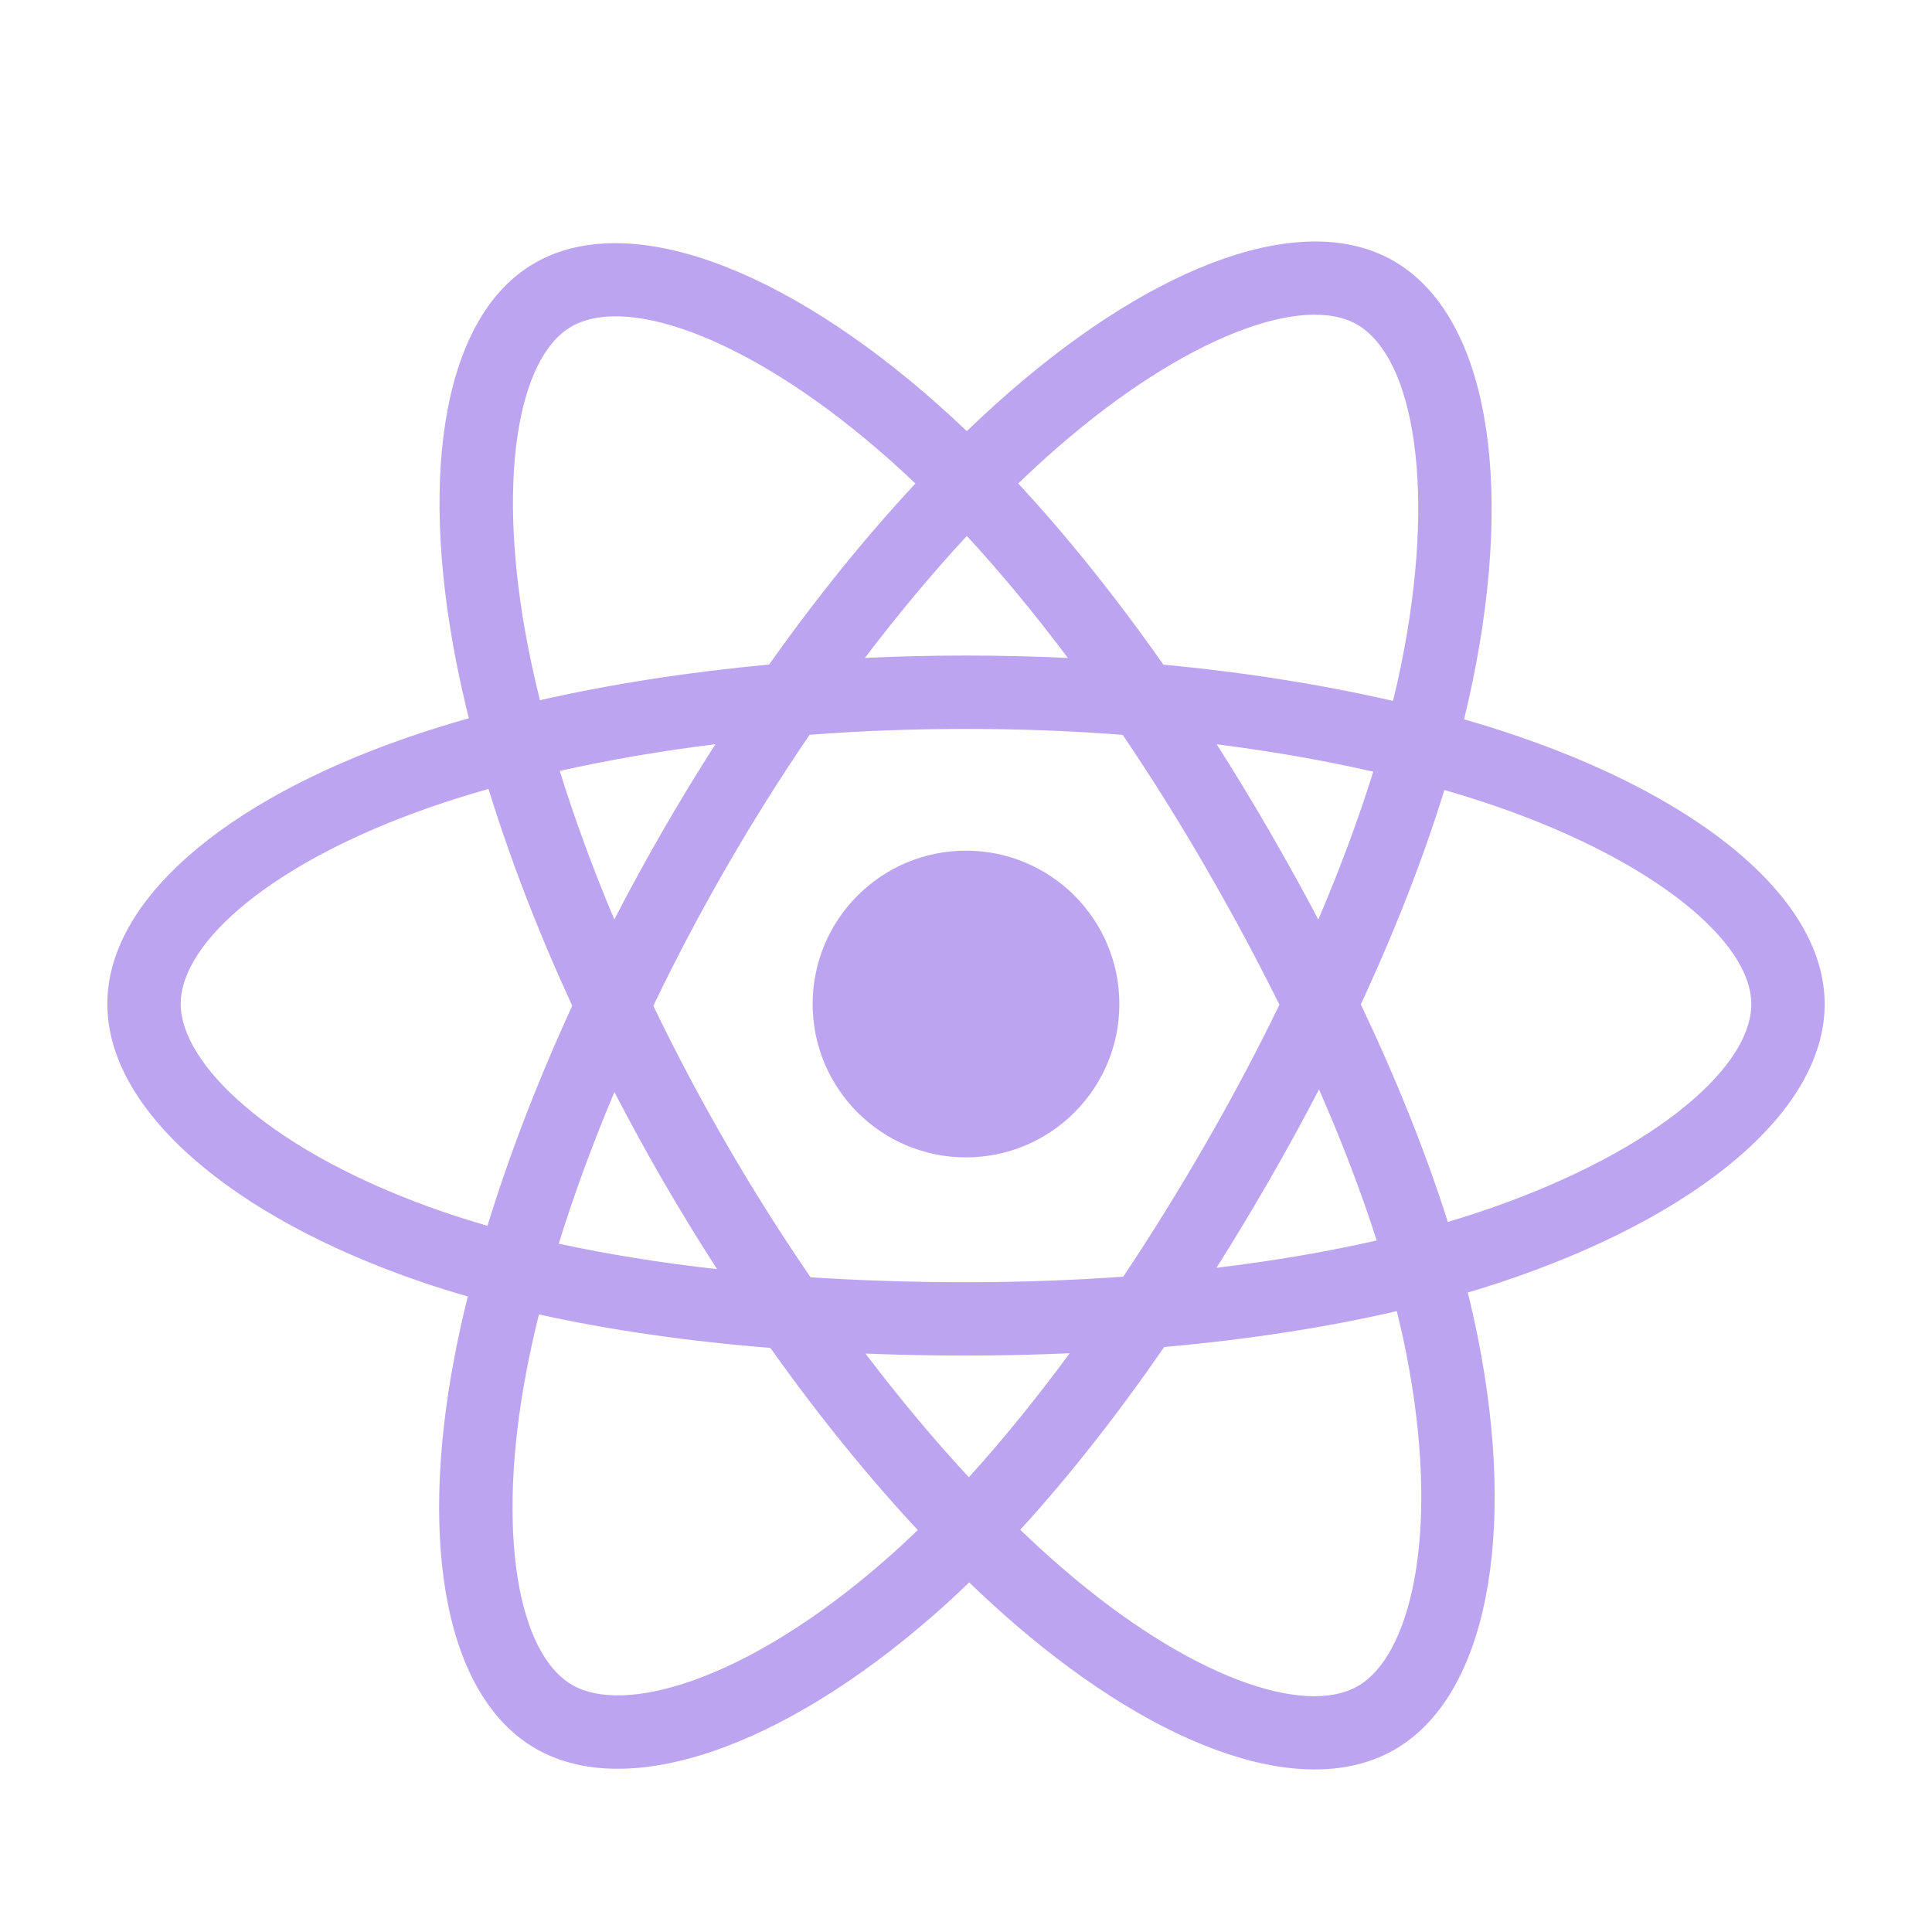<svg width="64" height="64" viewBox="0 0 72 69" fill="none" xmlns="http://www.w3.org/2000/svg">
<g filter="url(#filter0_d_21_3146)">
<path d="M56.621 21.956C55.957 21.727 55.269 21.511 54.561 21.307C54.677 20.831 54.784 20.363 54.879 19.901C56.438 12.331 55.419 6.233 51.937 4.225C48.598 2.299 43.138 4.307 37.623 9.106C37.093 9.567 36.561 10.056 36.03 10.568C35.675 10.229 35.322 9.902 34.969 9.589C29.19 4.457 23.397 2.295 19.918 4.308C16.583 6.239 15.595 11.973 16.999 19.147C17.134 19.84 17.293 20.548 17.472 21.267C16.652 21.5 15.861 21.748 15.103 22.012C8.327 24.374 4 28.077 4 31.917C4 35.883 8.645 39.862 15.703 42.274C16.26 42.464 16.838 42.644 17.433 42.815C17.24 43.593 17.072 44.356 16.931 45.1C15.592 52.15 16.637 57.747 19.964 59.666C23.4 61.648 29.167 59.611 34.782 54.702C35.226 54.314 35.672 53.903 36.118 53.471C36.696 54.029 37.274 54.556 37.848 55.05C43.287 59.731 48.66 61.621 51.983 59.697C55.416 57.709 56.531 51.696 55.083 44.38C54.972 43.821 54.844 43.25 54.699 42.669C55.104 42.549 55.502 42.426 55.889 42.297C63.226 39.866 68 35.936 68 31.917C68 28.063 63.533 24.335 56.621 21.956ZM55.029 39.702C54.68 39.818 54.321 39.93 53.955 40.038C53.145 37.474 52.051 34.747 50.714 31.93C51.99 29.18 53.041 26.488 53.828 23.941C54.483 24.13 55.119 24.33 55.731 24.541C61.653 26.58 65.266 29.594 65.266 31.917C65.266 34.391 61.364 37.603 55.029 39.702ZM52.401 44.91C53.041 48.146 53.133 51.071 52.709 53.357C52.328 55.412 51.561 56.782 50.613 57.33C48.596 58.498 44.283 56.98 39.631 52.977C39.098 52.519 38.561 52.029 38.022 51.51C39.825 49.538 41.628 47.245 43.387 44.699C46.481 44.424 49.404 43.975 52.054 43.362C52.185 43.889 52.301 44.406 52.401 44.91ZM25.819 57.129C23.849 57.825 22.279 57.844 21.33 57.297C19.311 56.133 18.472 51.639 19.617 45.609C19.748 44.919 19.904 44.21 20.084 43.485C22.706 44.065 25.608 44.482 28.709 44.733C30.48 47.225 32.334 49.515 34.203 51.521C33.794 51.915 33.388 52.29 32.983 52.644C30.5 54.814 28.012 56.354 25.819 57.129ZM16.587 39.687C13.466 38.62 10.889 37.234 9.123 35.721C7.535 34.362 6.734 33.012 6.734 31.917C6.734 29.587 10.208 26.614 16.003 24.594C16.706 24.349 17.442 24.117 18.206 23.901C19.007 26.506 20.058 29.229 21.325 31.983C20.041 34.779 18.976 37.546 18.167 40.181C17.622 40.025 17.095 39.86 16.587 39.687ZM19.682 18.622C18.479 12.475 19.278 7.838 21.288 6.675C23.429 5.435 28.164 7.202 33.154 11.633C33.473 11.916 33.793 12.213 34.114 12.52C32.255 14.516 30.417 16.789 28.662 19.266C25.652 19.545 22.771 19.994 20.122 20.594C19.955 19.924 19.808 19.265 19.682 18.622ZM47.288 25.439C46.655 24.345 46.005 23.277 45.342 22.238C47.384 22.496 49.341 22.839 51.178 23.258C50.626 25.026 49.939 26.874 49.13 28.769C48.549 27.667 47.935 26.556 47.288 25.439ZM36.031 14.473C37.292 15.84 38.554 17.365 39.797 19.02C38.545 18.961 37.278 18.93 36 18.93C34.734 18.93 33.477 18.96 32.233 19.018C33.476 17.379 34.75 15.855 36.031 14.473ZM24.701 25.458C24.068 26.555 23.465 27.66 22.894 28.767C22.098 26.879 21.416 25.022 20.86 23.229C22.686 22.821 24.633 22.486 26.662 22.233C25.99 23.282 25.335 24.358 24.701 25.457V25.458ZM26.721 41.796C24.625 41.562 22.648 41.245 20.822 40.848C21.388 39.023 22.084 37.126 22.897 35.197C23.47 36.304 24.075 37.41 24.711 38.509H24.711C25.36 39.629 26.031 40.726 26.721 41.796ZM36.106 49.553C34.81 48.155 33.518 46.609 32.255 44.945C33.481 44.993 34.73 45.018 36 45.018C37.304 45.018 38.594 44.988 39.863 44.932C38.617 46.625 37.359 48.174 36.106 49.553ZM49.156 35.099C50.011 37.049 50.732 38.935 51.305 40.729C49.449 41.152 47.446 41.493 45.335 41.747C45.999 40.694 46.655 39.608 47.299 38.49C47.951 37.36 48.57 36.227 49.156 35.099ZM44.931 37.124C43.931 38.859 42.904 40.515 41.861 42.078C39.962 42.214 38 42.284 36 42.284C34.008 42.284 32.071 42.222 30.206 42.101C29.121 40.517 28.071 38.856 27.077 37.139H27.078C26.086 35.427 25.174 33.7 24.347 31.983C25.173 30.261 26.084 28.533 27.069 26.823L27.069 26.824C28.057 25.11 29.098 23.457 30.172 21.883C32.076 21.739 34.027 21.664 36 21.664H36C37.981 21.664 39.936 21.74 41.839 21.885C42.897 23.447 43.93 25.095 44.922 26.809C45.926 28.542 46.847 30.259 47.681 31.944C46.85 33.657 45.93 35.392 44.931 37.124ZM50.571 6.593C52.714 7.829 53.548 12.814 52.201 19.35C52.115 19.767 52.019 20.192 51.914 20.622C49.258 20.009 46.375 19.553 43.356 19.27C41.598 16.766 39.775 14.489 37.946 12.518C38.438 12.045 38.929 11.594 39.418 11.168C44.143 7.056 48.559 5.433 50.571 6.593ZM36 26.202C39.156 26.202 41.715 28.761 41.715 31.917C41.715 35.073 39.156 37.632 36 37.632C32.844 37.632 30.285 35.073 30.285 31.917C30.285 28.761 32.844 26.202 36 26.202Z" fill="#7B4AE2" fill-opacity="0.5"/>
</g>
<defs>
<filter id="filter0_d_21_3146" x="0" y="0" width="72" height="72" filterUnits="userSpaceOnUse" color-interpolation-filters="sRGB">
<feFlood flood-opacity="0" result="BackgroundImageFix"/>
<feColorMatrix in="SourceAlpha" type="matrix" values="0 0 0 0 0 0 0 0 0 0 0 0 0 0 0 0 0 0 127 0" result="hardAlpha"/>
<feOffset dy="4"/>
<feGaussianBlur stdDeviation="2"/>
<feComposite in2="hardAlpha" operator="out"/>
<feColorMatrix type="matrix" values="0 0 0 0 0 0 0 0 0 0 0 0 0 0 0 0 0 0 0.25 0"/>
<feBlend mode="normal" in2="BackgroundImageFix" result="effect1_dropShadow_21_3146"/>
<feBlend mode="normal" in="SourceGraphic" in2="effect1_dropShadow_21_3146" result="shape"/>
</filter>
</defs>
</svg>
